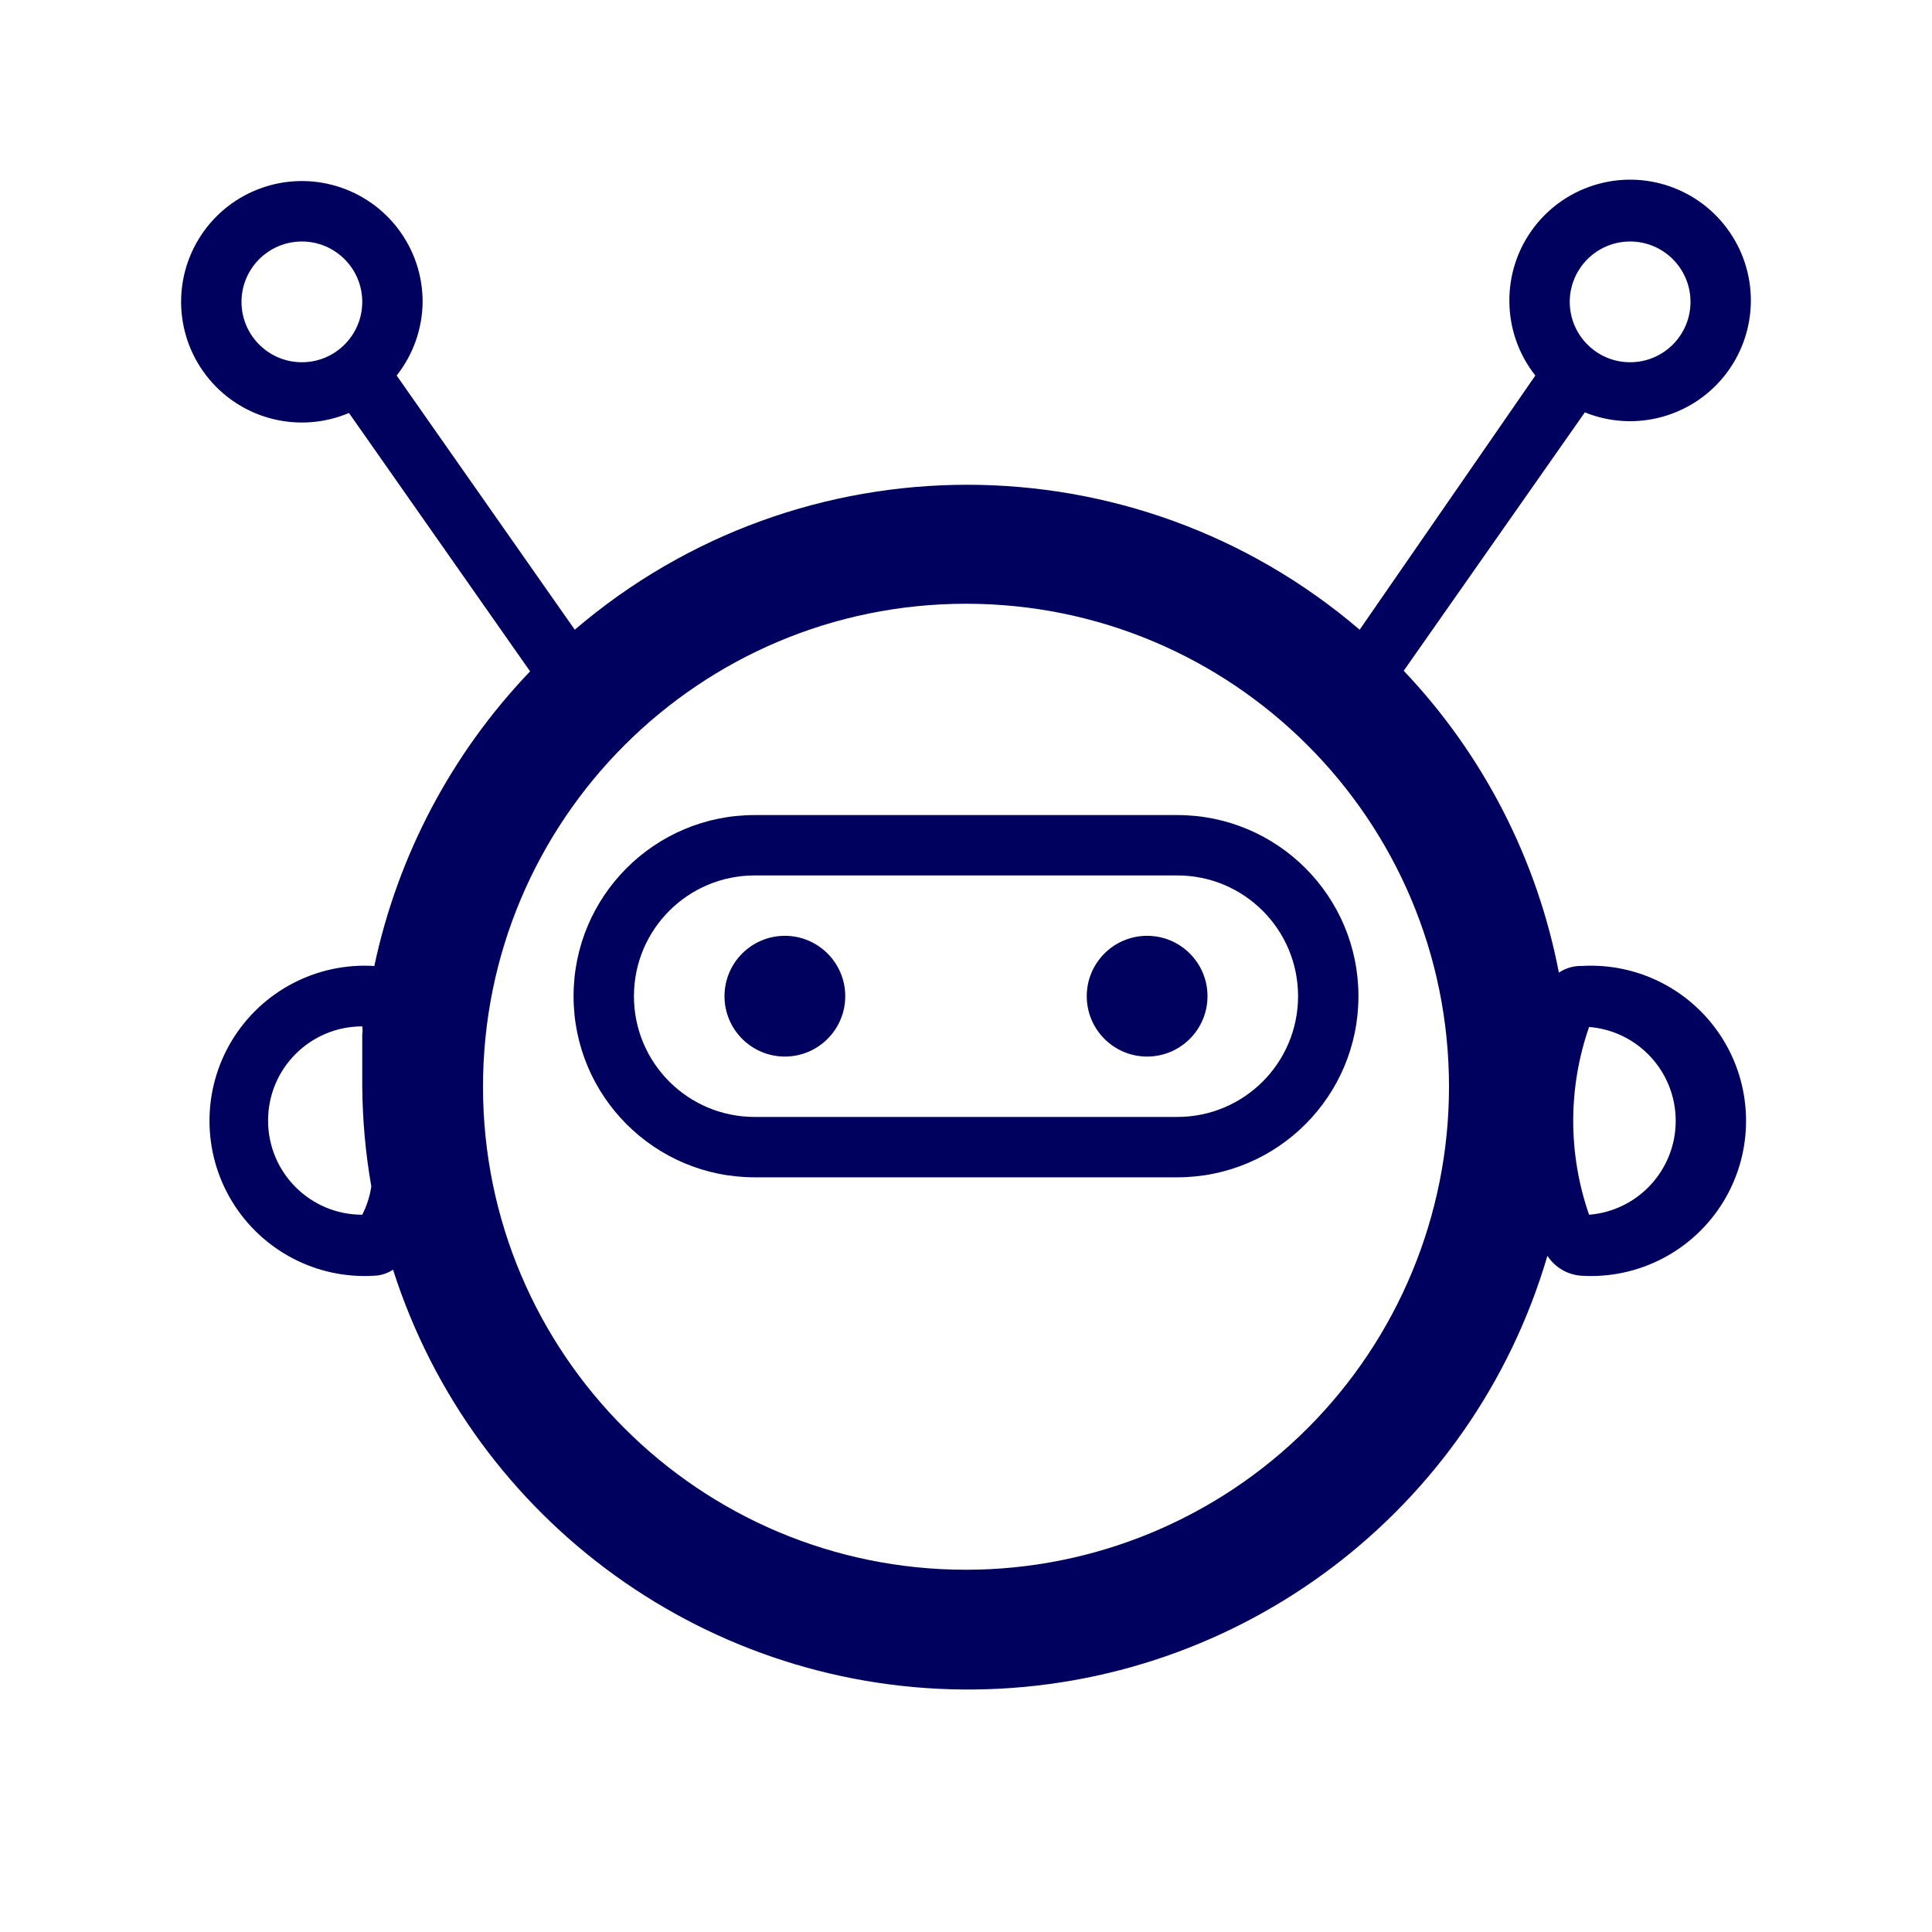 <svg width="32" height="32" viewBox="0 0 32 32" fill="none" xmlns="http://www.w3.org/2000/svg">
<path fill-rule="evenodd" clip-rule="evenodd" d="M26.15 16H26.19C27.145 15.94 28.053 16.416 28.549 17.234C29.044 18.052 29.044 19.078 28.549 19.896C28.053 20.714 27.145 21.19 26.19 21.13C25.962 21.114 25.755 20.992 25.63 20.8C24.393 25.016 20.548 27.93 16.155 27.983C11.762 28.036 7.848 25.215 6.51 21.03C6.418 21.091 6.311 21.126 6.2 21.13C5.245 21.19 4.337 20.714 3.841 19.896C3.346 19.078 3.346 18.052 3.841 17.234C4.337 16.416 5.245 15.94 6.2 16C6.589 14.165 7.483 12.475 8.78 11.12L5.78 6.84C4.967 7.184 4.025 6.955 3.461 6.276C2.897 5.597 2.845 4.629 3.333 3.893C3.821 3.158 4.733 2.829 5.578 3.084C6.423 3.339 7.001 4.117 7 5C6.996 5.443 6.845 5.872 6.57 6.22L9.52 10.43C13.262 7.229 18.778 7.229 22.52 10.43L25.43 6.22C25.155 5.872 25.004 5.443 25 5C24.989 4.118 25.557 3.334 26.398 3.069C27.239 2.803 28.154 3.12 28.651 3.848C29.149 4.576 29.11 5.544 28.558 6.23C28.005 6.917 27.067 7.161 26.25 6.83L23.25 11.11C24.567 12.497 25.459 14.232 25.82 16.11C25.918 16.044 26.032 16.006 26.15 16ZM27 4C26.448 4 26 4.448 26 5C26 5.552 26.448 6 27 6C27.552 6 28 5.552 28 5C28 4.448 27.552 4 27 4ZM5 6C4.448 6 4 5.552 4 5C4 4.448 4.448 4 5 4C5.552 4 6 4.448 6 5C6 5.552 5.552 6 5 6ZM6 20.12C6.075 19.972 6.126 19.814 6.15 19.65C6.054 19.102 6.004 18.547 6 17.99V17.13C6.007 17.087 6.007 17.043 6 17C5.138 17 4.44 17.698 4.44 18.56C4.44 19.422 5.138 20.12 6 20.12ZM21.657 23.657C20.157 25.157 18.122 26 16 26C11.582 26 8 22.418 8 18C8 13.582 11.582 10 16 10C20.418 10 24 13.582 24 18C24 20.122 23.157 22.157 21.657 23.657ZM26.32 20.12C27.131 20.055 27.755 19.378 27.755 18.565C27.755 17.752 27.131 17.075 26.32 17.01C25.97 18.017 25.97 19.113 26.32 20.12ZM13 17.5C13.552 17.5 14 17.052 14 16.5C14 15.948 13.552 15.5 13 15.5C12.448 15.5 12 15.948 12 16.5C12 17.052 12.448 17.5 13 17.5ZM20 16.5C20 17.052 19.552 17.5 19 17.5C18.448 17.5 18 17.052 18 16.5C18 15.948 18.448 15.5 19 15.5C19.552 15.5 20 15.948 20 16.5ZM19.5 13.5C21.157 13.5 22.5 14.843 22.5 16.5C22.5 18.157 21.157 19.5 19.5 19.5H12.5C10.843 19.5 9.5 18.157 9.5 16.5C9.5 14.843 10.843 13.5 12.5 13.5H19.5ZM19.5 18.5C20.605 18.5 21.5 17.605 21.5 16.5C21.5 15.395 20.605 14.5 19.5 14.5H12.5C11.395 14.5 10.5 15.395 10.5 16.5C10.5 17.605 11.395 18.5 12.5 18.5H19.5Z" fill="#00005E"/>
</svg>
